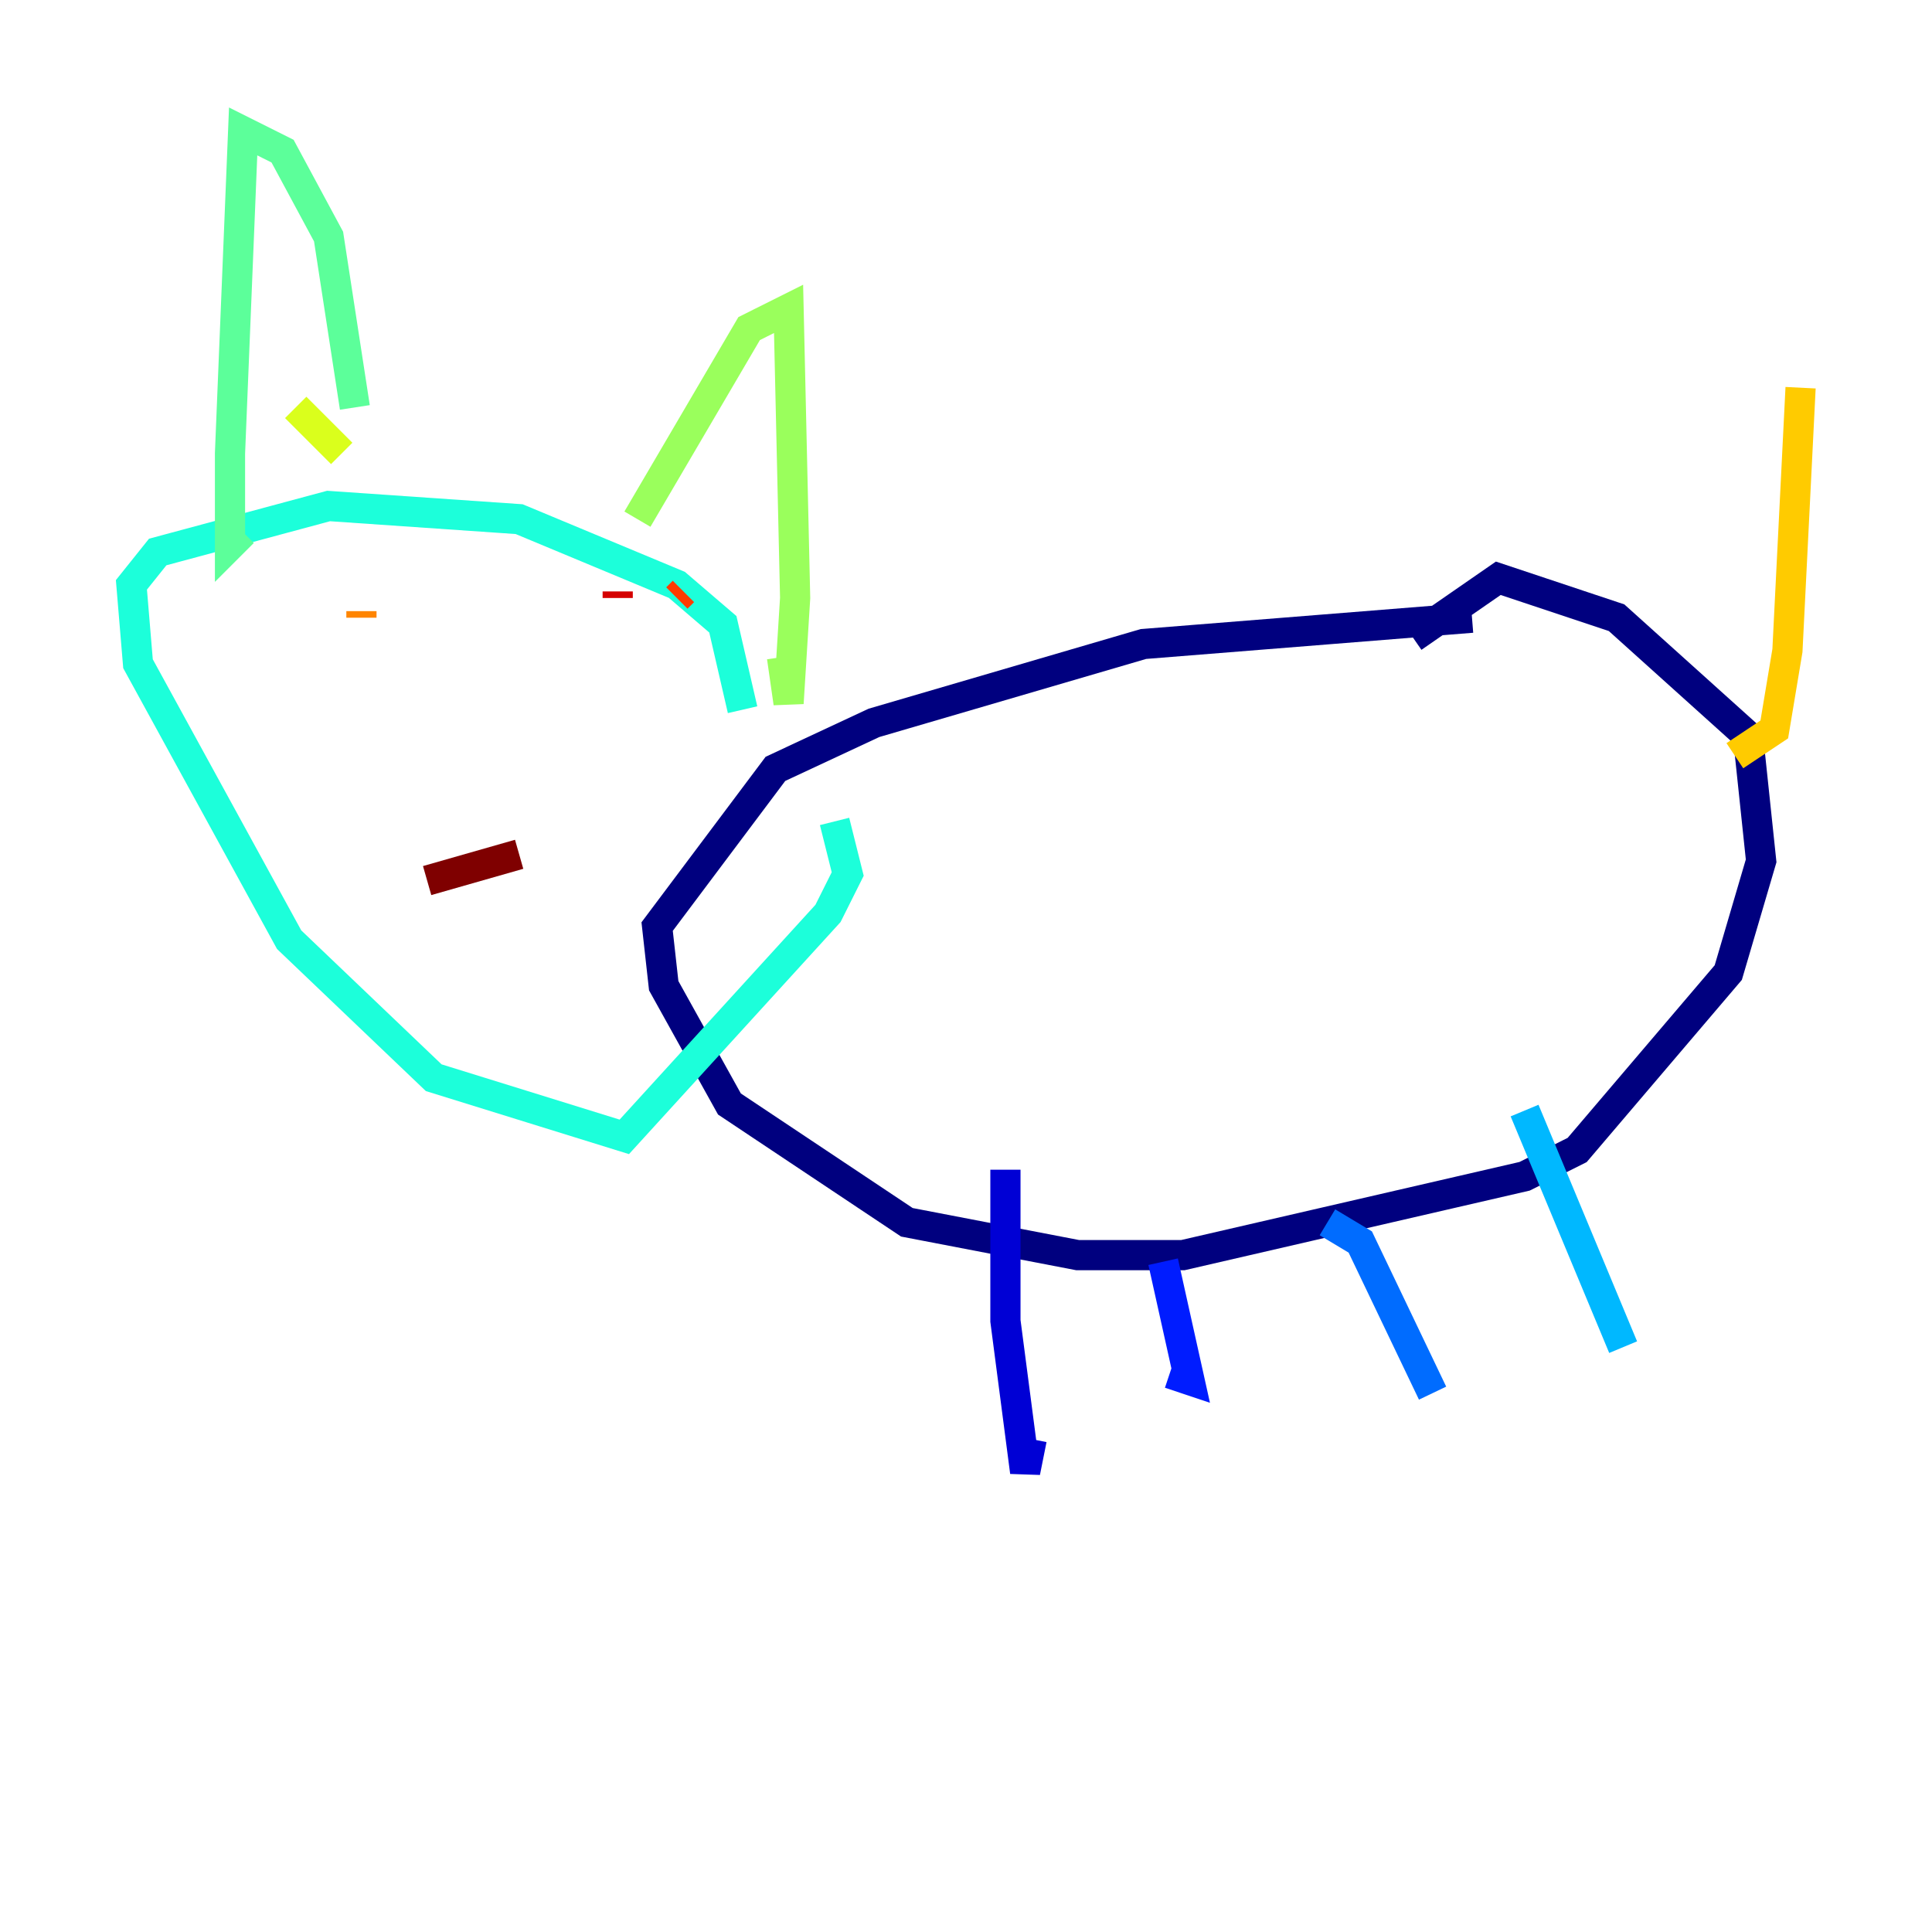 <?xml version="1.0" encoding="utf-8" ?>
<svg baseProfile="tiny" height="128" version="1.2" viewBox="0,0,128,128" width="128" xmlns="http://www.w3.org/2000/svg" xmlns:ev="http://www.w3.org/2001/xml-events" xmlns:xlink="http://www.w3.org/1999/xlink"><defs /><polyline fill="none" points="97.524,40.925 75.755,42.667 57.905,47.891 51.374,50.939 43.537,61.388 43.973,65.306 48.327,73.143 60.082,80.98 71.401,83.156 78.367,83.156 101.007,77.932 104.49,76.191 114.503,64.435 116.68,57.034 115.809,48.762 107.102,40.925 99.265,38.313 93.605,42.231" stroke="#00007f" stroke-width="2" /><polyline fill="none" points="66.612,77.497 66.612,87.51 67.918,97.524 68.354,95.347" stroke="#0000d5" stroke-width="2" /><polyline fill="none" points="77.061,83.592 78.803,91.429 77.497,90.993" stroke="#001cff" stroke-width="2" /><polyline fill="none" points="87.946,80.98 90.122,82.286 94.912,92.299" stroke="#006cff" stroke-width="2" /><polyline fill="none" points="101.007,73.578 107.537,89.252" stroke="#00b8ff" stroke-width="2" /><polyline fill="none" points="49.197,47.02 47.891,41.361 44.843,38.748 34.395,34.395 21.769,33.524 10.449,36.571 8.707,38.748 9.143,43.973 19.157,62.258 28.735,71.401 41.361,75.32 54.857,60.517 56.163,57.905 55.292,54.422" stroke="#1cffda" stroke-width="2" /><polyline fill="none" points="23.51,26.993 21.769,15.674 18.721,10.014 16.109,8.707 15.238,30.041 15.238,36.136 16.109,35.265" stroke="#5cff9a" stroke-width="2" /><polyline fill="none" points="42.231,34.395 49.633,21.769 52.245,20.463 52.68,39.619 52.245,46.585 51.809,43.537" stroke="#9aff5c" stroke-width="2" /><polyline fill="none" points="19.592,26.993 22.64,30.041" stroke="#daff1c" stroke-width="2" /><polyline fill="none" points="114.939,50.068 117.551,48.327 118.422,43.102 119.293,25.687" stroke="#ffcb00" stroke-width="2" /><polyline fill="none" points="23.946,40.925 23.946,40.49" stroke="#ff8500" stroke-width="2" /><polyline fill="none" points="44.843,39.619 45.279,39.184" stroke="#ff3b00" stroke-width="2" /><polyline fill="none" points="40.925,39.619 40.925,39.184" stroke="#d50000" stroke-width="2" /><polyline fill="none" points="34.395,56.599 28.299,58.34" stroke="#7f0000" stroke-width="2" /></svg>